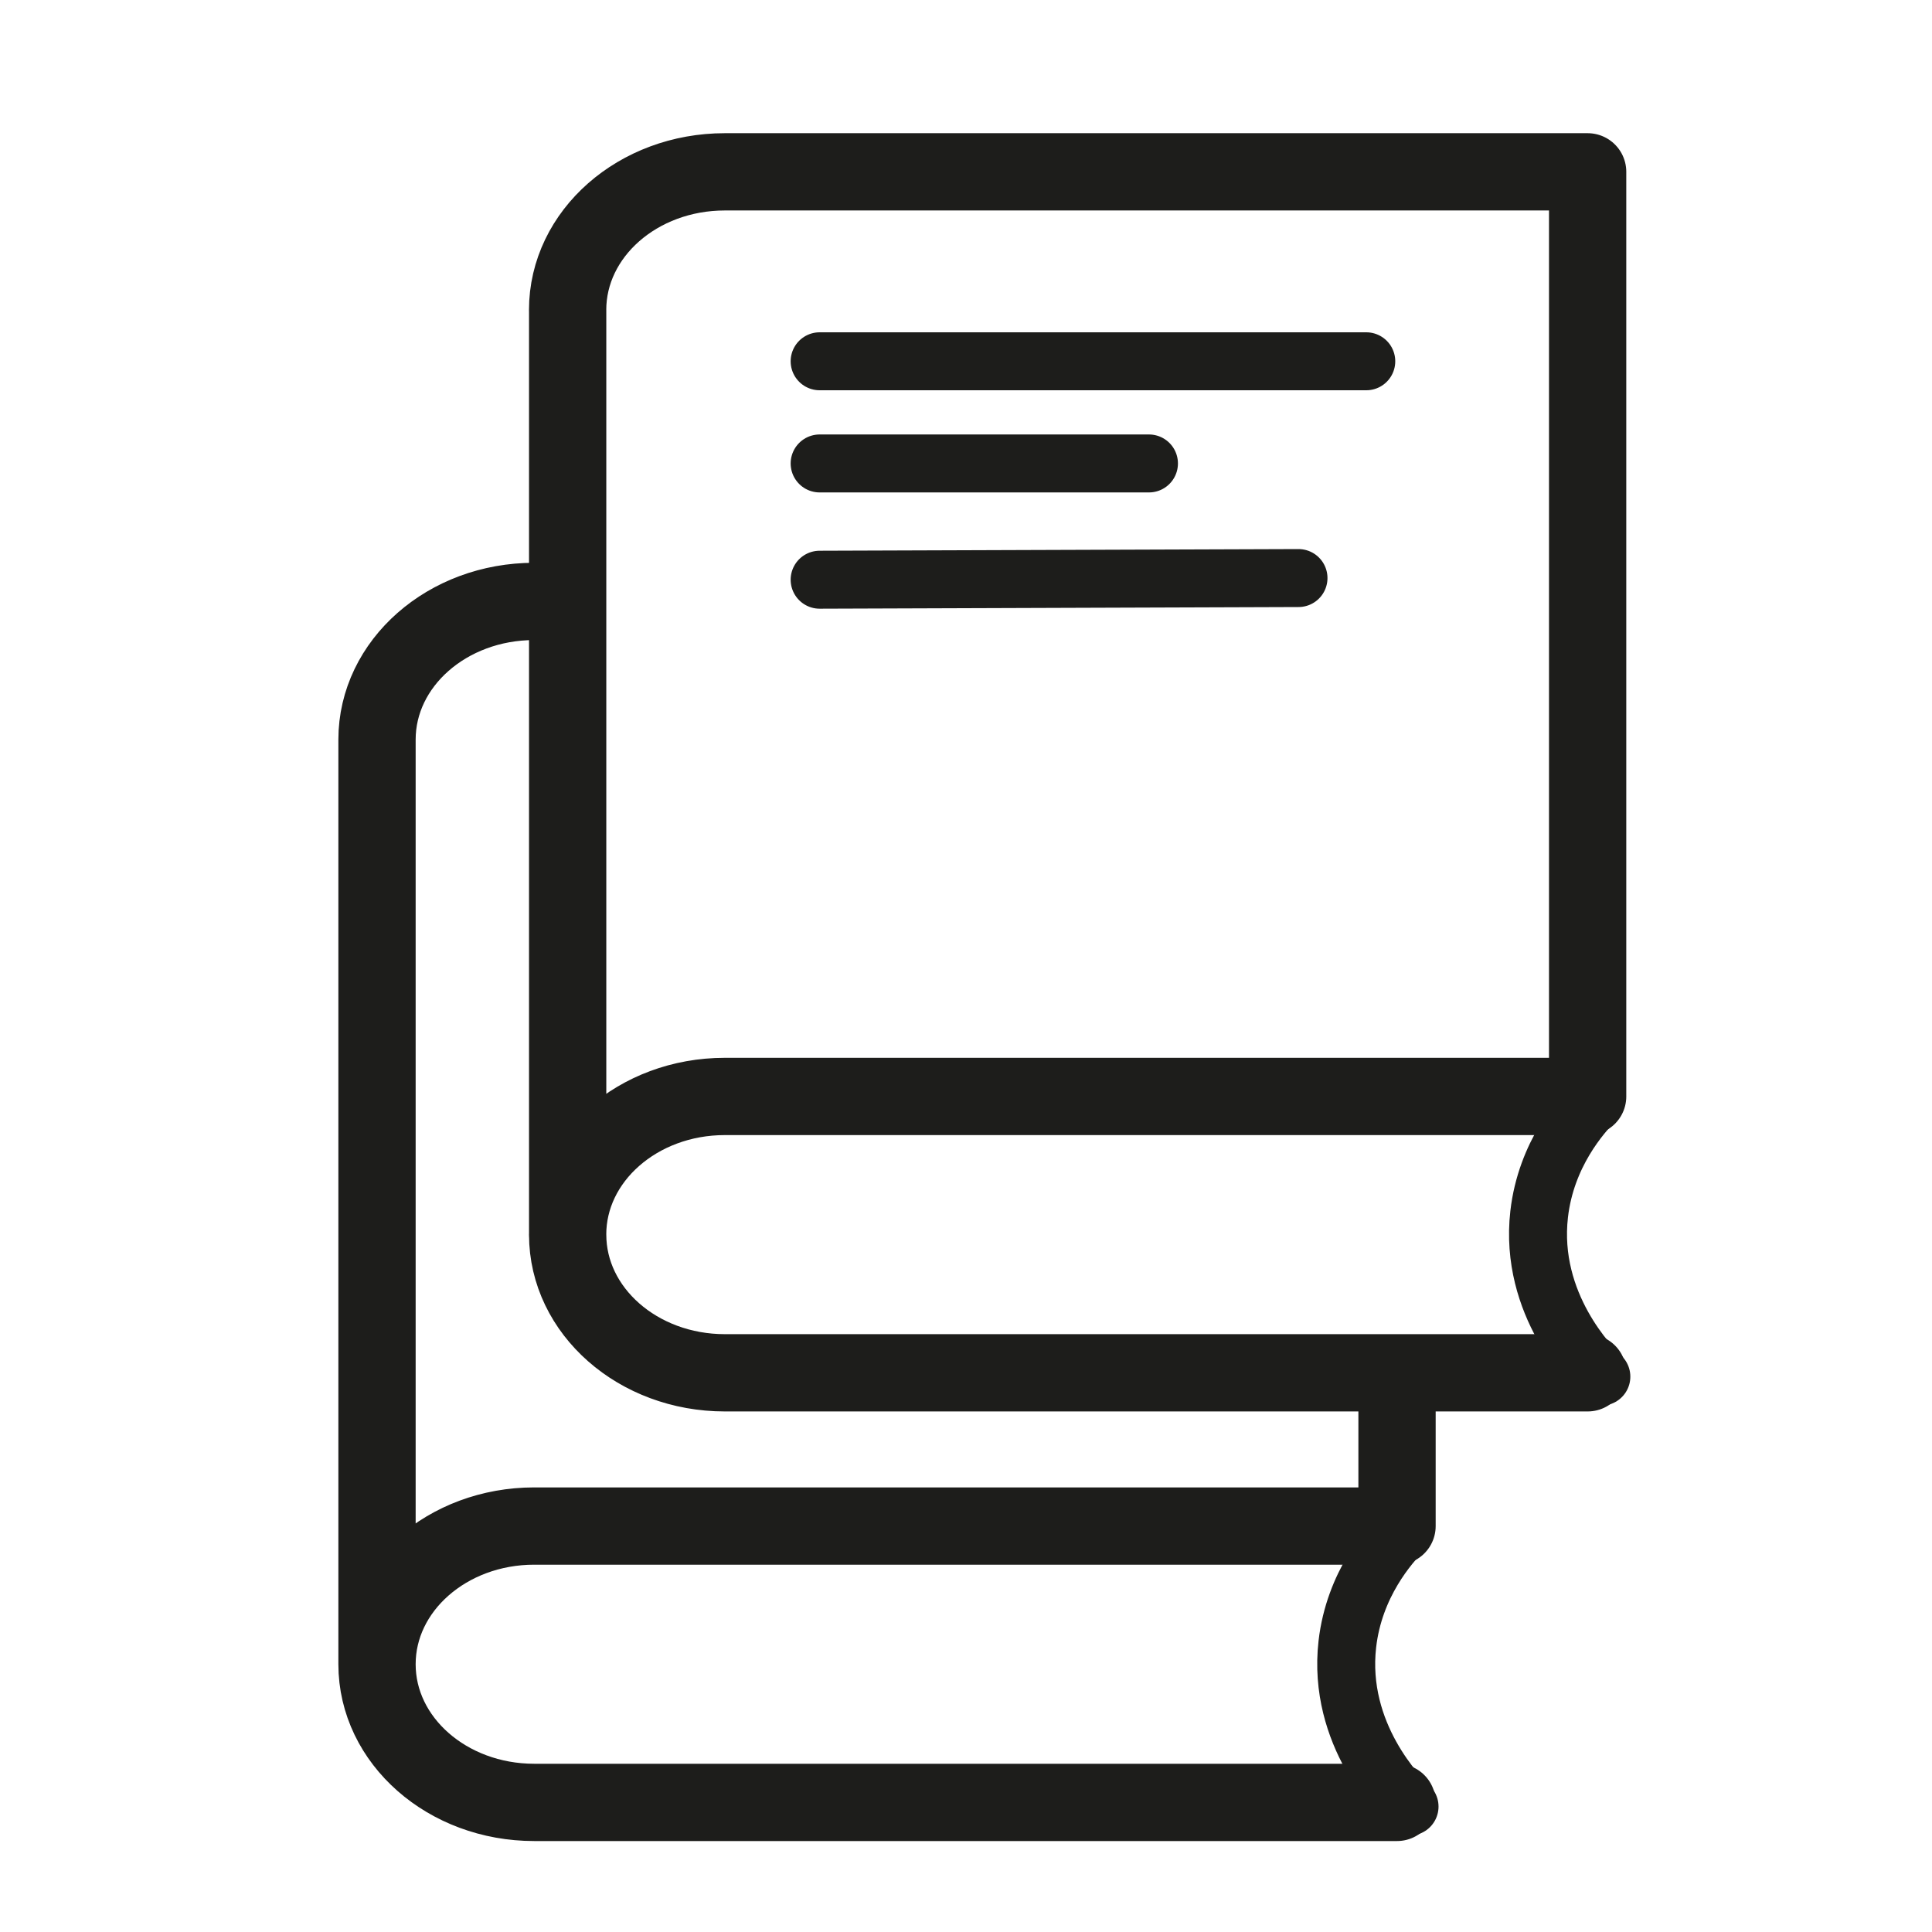 <?xml version="1.0" encoding="UTF-8"?>
<svg id="Ebene_1" data-name="Ebene 1" xmlns="http://www.w3.org/2000/svg" viewBox="0 0 500 500">
  <defs>
    <style>
      .cls-1 {
        stroke-width: 15px;
      }

      .cls-1, .cls-2 {
        fill: none;
        stroke: #1d1d1b;
        stroke-linecap: round;
        stroke-miterlimit: 10;
      }

      .cls-2 {
        stroke-width: 20px;
      }
    </style>
  </defs>
  <path class="cls-2" d="m97.57,191.41c0-19.75,18.21-35.76,40.67-35.76m0,239.29c-22.46,0-40.67,16.01-40.67,35.76m0,0c0,19.75,18.21,35.76,40.67,35.76m0,0h223.31M97.57,191.41v239.29M187.57,44.47c-22.46,0-40.67,16.01-40.67,35.76m40.67-35.76h223.31m-223.31,239.29c-22.46,0-40.67,16.01-40.67,35.76m40.67-35.76h223.31m-263.97,35.76c0,19.75,18.21,35.76,40.67,35.76m0,0h223.31M146.91,80.22v239.29M410.88,44.47v239.29m-272.64,111.19h223.31m0-29.59v29.59"/>
  <path class="cls-1" d="m212.12,93.5h141.47m-141.47,26.44h85.23m-85.23,30.09l123.93-.43m76.83,135.16c-3.63,3.68-12.78,13.95-14.55,29.48-2.66,23.38,13.57,39.59,16.1,42.03m-51.19,39.76c-3.63,3.68-12.78,13.95-14.55,29.48-2.66,23.38,13.57,39.59,16.1,42.03"/>
</svg>